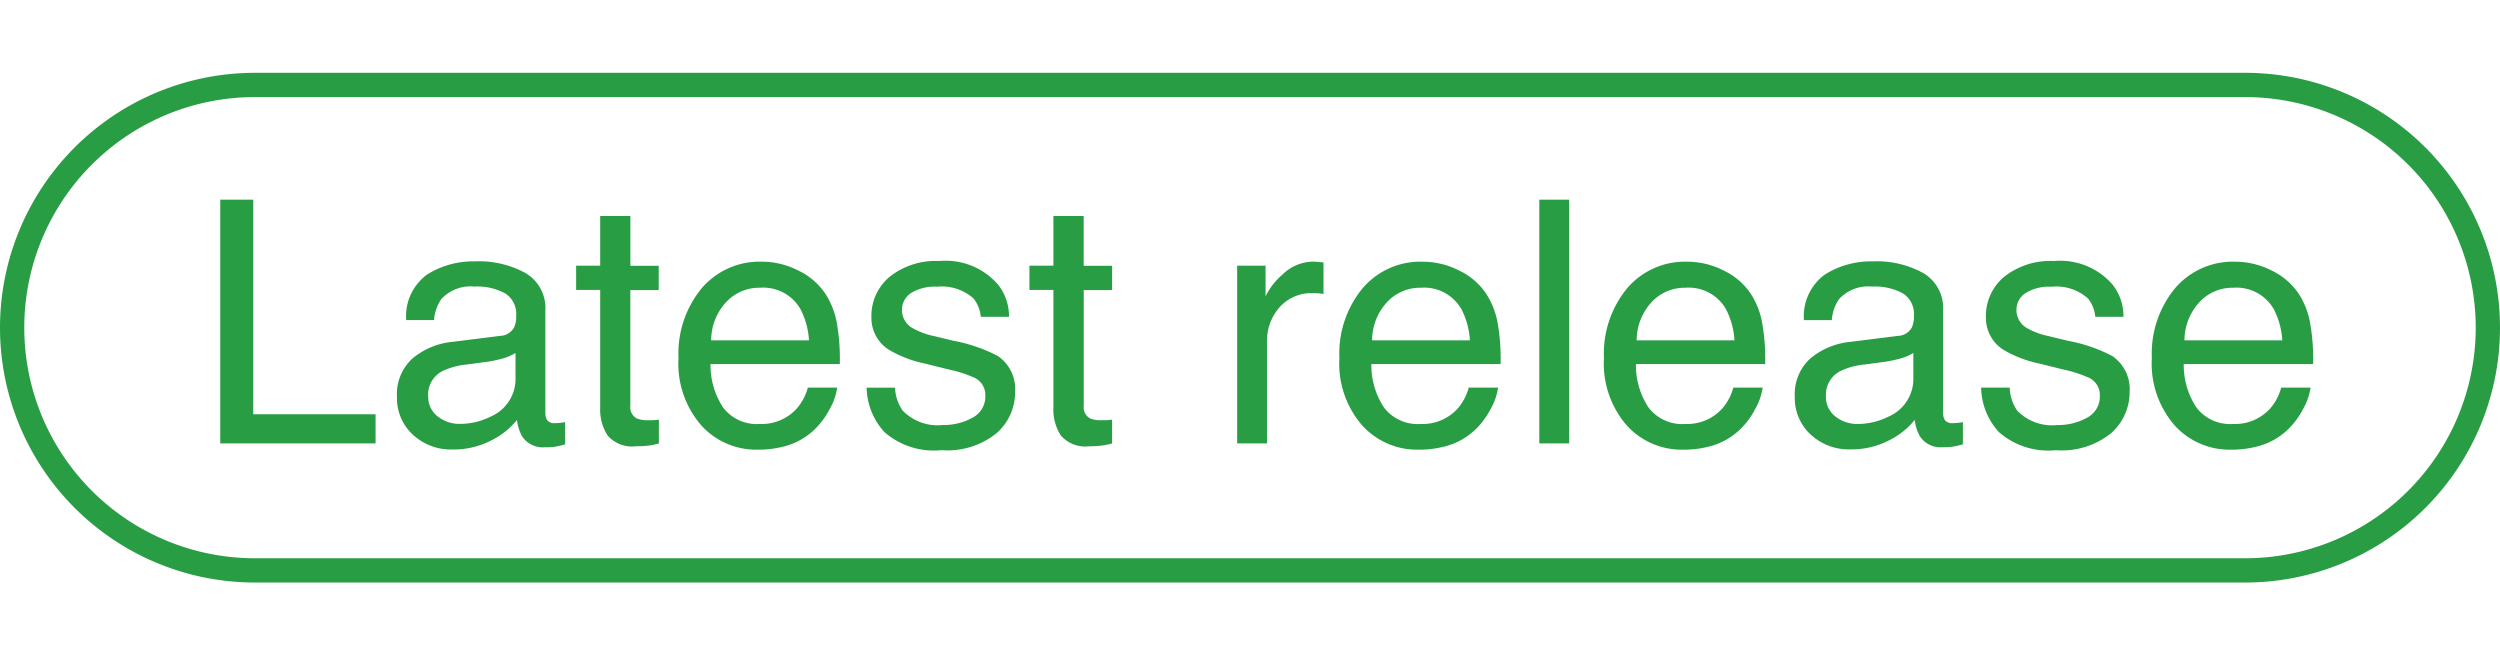 <svg xmlns="http://www.w3.org/2000/svg" width="76.292" height="19.999" viewBox="0 0 103 27">
  <defs>
    <style>
      .cls-1 {
        fill: none;
        stroke: #289d44;
        stroke-width: 1px;
      }

      .cls-1, .cls-2 {
        fill-rule: evenodd;
      }

      .cls-2 {
        fill: #289d44;
      }
    </style>
  </defs>
  <path id="Rounded_Rectangle_1" data-name="Rounded Rectangle 1" class="cls-1" d="M10.5,3.5H92.5a10,10,0,1,1,0,20H10.5A10,10,0,1,1,10.5,3.5Z"/>
  <path id="Latest_release" data-name="Latest release" class="cls-2" d="M9.074,18.267h6.4v-1.2H10.434V8.225H9.074V18.267Zm8.565-1.946A1.088,1.088,0,0,1,18.21,15.3a2.873,2.873,0,0,1,1.005-.28l0.744-.1a4.868,4.868,0,0,0,.7-0.137,2.1,2.1,0,0,0,.58-0.24v0.99a1.69,1.69,0,0,1-1.025,1.631,2.81,2.81,0,0,1-1.258.3,1.446,1.446,0,0,1-.923-0.307,1.01,1.01,0,0,1-.39-0.839h0Zm1.019-2.239a3.027,3.027,0,0,0-1.668.69,1.99,1.99,0,0,0-.636,1.577A2.051,2.051,0,0,0,17,17.9a2.309,2.309,0,0,0,1.665.618,3.343,3.343,0,0,0,1.552-.362A3.13,3.13,0,0,0,21.3,17.3a1.741,1.741,0,0,0,.212.677,1.012,1.012,0,0,0,.923.451,3.193,3.193,0,0,0,.41-0.02,3.448,3.448,0,0,0,.438-0.1V17.392q-0.116.021-.219,0.031t-0.185.01a0.379,0.379,0,0,1-.331-0.116,0.539,0.539,0,0,1-.079-0.308V12.791a1.671,1.671,0,0,0-.8-1.531,3.977,3.977,0,0,0-2.1-.492,3.592,3.592,0,0,0-1.956.531,2.123,2.123,0,0,0-.877,1.889h1.148a1.726,1.726,0,0,1,.293-0.859,1.62,1.62,0,0,1,1.364-.522,2.387,2.387,0,0,1,1.279.285,1,1,0,0,1,.447.916,1.091,1.091,0,0,1-.082.473,0.668,0.668,0,0,1-.567.355Zm6.07-3.136H23.737v1h0.991V16.8a1.959,1.959,0,0,0,.308,1.145,1.336,1.336,0,0,0,1.169.441,4.2,4.2,0,0,0,.5-0.027,2.747,2.747,0,0,0,.441-0.089V17.289Q27,17.308,26.9,17.312t-0.191,0a1.1,1.1,0,0,1-.479-0.075,0.517,0.517,0,0,1-.26-0.513V11.951h1.169v-1H25.972V8.9H24.728v2.044Zm6.664-.164a3.129,3.129,0,0,0-2.487,1.1,4.225,4.225,0,0,0-.951,2.864,3.884,3.884,0,0,0,.944,2.786,3.055,3.055,0,0,0,2.3.995,4.16,4.16,0,0,0,1-.109,2.841,2.841,0,0,0,1.377-.738,3.235,3.235,0,0,0,.6-0.81,2.549,2.549,0,0,0,.318-0.9h-1.21a2.177,2.177,0,0,1-.452.858,1.944,1.944,0,0,1-1.526.639,1.741,1.741,0,0,1-1.512-.675A3.164,3.164,0,0,1,29.274,15H34.6a8.5,8.5,0,0,0-.109-1.613A3.281,3.281,0,0,0,34,12.094a2.776,2.776,0,0,0-1.108-.947,3.3,3.3,0,0,0-1.5-.366h0ZM29.3,14.022a2.322,2.322,0,0,1,.6-1.555,1.849,1.849,0,0,1,1.41-.612,1.768,1.768,0,0,1,1.674.889,3.21,3.21,0,0,1,.346,1.278H29.3Zm6.405,1.948a2.787,2.787,0,0,0,.737,1.835,3.093,3.093,0,0,0,2.343.742,3.223,3.223,0,0,0,2.287-.711,2.248,2.248,0,0,0,.751-1.689,1.647,1.647,0,0,0-.718-1.483,6.493,6.493,0,0,0-1.811-.622l-0.829-.2a2.934,2.934,0,0,1-.822-0.3,0.861,0.861,0,0,1-.483-0.763,0.826,0.826,0,0,1,.367-0.7,1.836,1.836,0,0,1,1.081-.266,1.954,1.954,0,0,1,1.5.483,1.394,1.394,0,0,1,.3.755h1.162a2.089,2.089,0,0,0-.451-1.326,2.85,2.85,0,0,0-2.418-.971,3.052,3.052,0,0,0-2.04.643,2.1,2.1,0,0,0-.759,1.682,1.548,1.548,0,0,0,.806,1.381,4.892,4.892,0,0,0,1.4.519l0.993,0.246a5.1,5.1,0,0,1,1.07.349,0.784,0.784,0,0,1,.424.718,0.984,0.984,0,0,1-.53.919,2.468,2.468,0,0,1-1.228.3,2,2,0,0,1-1.647-.595,1.766,1.766,0,0,1-.314-0.943H35.707Zm7.7-5.024H42.413v1H43.4V16.8a1.959,1.959,0,0,0,.308,1.145,1.336,1.336,0,0,0,1.169.441,4.2,4.2,0,0,0,.5-0.027,2.748,2.748,0,0,0,.441-0.089V17.289c-0.091.012-.171,0.02-0.239,0.023s-0.132,0-.191,0a1.1,1.1,0,0,1-.478-0.075,0.517,0.517,0,0,1-.26-0.513V11.951h1.169v-1H44.648V8.9H43.4v2.044Zm7.567,7.321H52.2V14.056a2.088,2.088,0,0,1,.5-1.377,1.756,1.756,0,0,1,1.429-.6q0.109,0,.2.007a1.87,1.87,0,0,1,.2.027v-1.3l-0.28-.027c-0.055,0-.093-0.007-0.116-0.007a1.826,1.826,0,0,0-1.292.53,2.794,2.794,0,0,0-.7.9V10.946H50.971v7.321Zm7.649-7.485a3.129,3.129,0,0,0-2.487,1.1,4.225,4.225,0,0,0-.951,2.864,3.885,3.885,0,0,0,.944,2.786,3.055,3.055,0,0,0,2.3.995,4.161,4.161,0,0,0,1-.109,2.841,2.841,0,0,0,1.377-.738,3.235,3.235,0,0,0,.6-0.81,2.549,2.549,0,0,0,.318-0.9h-1.21a2.175,2.175,0,0,1-.452.858,1.944,1.944,0,0,1-1.526.639,1.741,1.741,0,0,1-1.512-.675A3.165,3.165,0,0,1,56.5,15h5.325a8.511,8.511,0,0,0-.109-1.613,3.28,3.28,0,0,0-.489-1.292,2.775,2.775,0,0,0-1.107-.947,3.3,3.3,0,0,0-1.5-.366h0Zm-2.091,3.24a2.321,2.321,0,0,1,.6-1.555,1.849,1.849,0,0,1,1.41-.612,1.768,1.768,0,0,1,1.674.889,3.212,3.212,0,0,1,.346,1.278H56.529Zm6.891,4.245H64.65V8.225H63.42V18.267Zm6.1-7.485a3.129,3.129,0,0,0-2.487,1.1,4.225,4.225,0,0,0-.951,2.864,3.884,3.884,0,0,0,.944,2.786,3.055,3.055,0,0,0,2.3.995,4.161,4.161,0,0,0,1-.109,2.841,2.841,0,0,0,1.377-.738,3.235,3.235,0,0,0,.6-0.81,2.549,2.549,0,0,0,.318-0.9h-1.21a2.176,2.176,0,0,1-.452.858,1.944,1.944,0,0,1-1.526.639,1.741,1.741,0,0,1-1.513-.675A3.165,3.165,0,0,1,67.4,15h5.325a8.511,8.511,0,0,0-.109-1.613,3.28,3.28,0,0,0-.489-1.292,2.775,2.775,0,0,0-1.107-.947,3.3,3.3,0,0,0-1.5-.366h0Zm-2.091,3.24a2.321,2.321,0,0,1,.6-1.555,1.849,1.849,0,0,1,1.41-.612,1.768,1.768,0,0,1,1.674.889,3.212,3.212,0,0,1,.346,1.278H67.425Zm7.8,2.3A1.087,1.087,0,0,1,75.8,15.3a2.873,2.873,0,0,1,1.005-.28l0.744-.1a4.872,4.872,0,0,0,.7-0.137,2.1,2.1,0,0,0,.58-0.24v0.99A1.69,1.69,0,0,1,77.8,17.167a2.81,2.81,0,0,1-1.258.3,1.446,1.446,0,0,1-.923-0.307,1.01,1.01,0,0,1-.39-0.839h0Zm1.019-2.239a3.027,3.027,0,0,0-1.668.69,1.99,1.99,0,0,0-.636,1.577,2.051,2.051,0,0,0,.646,1.546,2.31,2.31,0,0,0,1.665.618,3.343,3.343,0,0,0,1.552-.362,3.132,3.132,0,0,0,1.08-.854,1.739,1.739,0,0,0,.212.677,1.012,1.012,0,0,0,.923.451,3.193,3.193,0,0,0,.41-0.02,3.448,3.448,0,0,0,.438-0.1V17.392q-0.116.021-.219,0.031t-0.185.01a0.38,0.38,0,0,1-.332-0.116,0.539,0.539,0,0,1-.079-0.308V12.791a1.671,1.671,0,0,0-.8-1.531,3.977,3.977,0,0,0-2.1-.492A3.591,3.591,0,0,0,75.2,11.3a2.123,2.123,0,0,0-.877,1.889h1.148a1.726,1.726,0,0,1,.293-0.859,1.62,1.62,0,0,1,1.364-.522,2.386,2.386,0,0,1,1.279.285,1,1,0,0,1,.447.916,1.091,1.091,0,0,1-.082.473,0.668,0.668,0,0,1-.567.355Zm5.373,1.888a2.786,2.786,0,0,0,.737,1.835,3.093,3.093,0,0,0,2.343.742,3.222,3.222,0,0,0,2.287-.711,2.247,2.247,0,0,0,.751-1.689,1.647,1.647,0,0,0-.718-1.483,6.492,6.492,0,0,0-1.811-.622l-0.829-.2a2.932,2.932,0,0,1-.822-0.3,0.861,0.861,0,0,1-.483-0.763,0.826,0.826,0,0,1,.367-0.7,1.836,1.836,0,0,1,1.081-.266,1.954,1.954,0,0,1,1.5.483,1.394,1.394,0,0,1,.3.755h1.162a2.089,2.089,0,0,0-.45-1.326,2.85,2.85,0,0,0-2.418-.971,3.053,3.053,0,0,0-2.04.643,2.1,2.1,0,0,0-.759,1.682,1.548,1.548,0,0,0,.806,1.381,4.894,4.894,0,0,0,1.4.519l0.993,0.246a5.1,5.1,0,0,1,1.07.349,0.784,0.784,0,0,1,.424.718,0.984,0.984,0,0,1-.53.919,2.467,2.467,0,0,1-1.228.3,2,2,0,0,1-1.647-.595A1.764,1.764,0,0,1,82.8,15.97H81.617Zm10.472-5.189a3.129,3.129,0,0,0-2.487,1.1,4.225,4.225,0,0,0-.951,2.864,3.884,3.884,0,0,0,.944,2.786,3.055,3.055,0,0,0,2.3.995,4.16,4.16,0,0,0,1-.109,2.84,2.84,0,0,0,1.377-.738,3.233,3.233,0,0,0,.6-0.81,2.549,2.549,0,0,0,.318-0.9h-1.21a2.177,2.177,0,0,1-.452.858,1.944,1.944,0,0,1-1.526.639,1.741,1.741,0,0,1-1.512-.675A3.164,3.164,0,0,1,89.97,15H95.3a8.5,8.5,0,0,0-.109-1.613,3.28,3.28,0,0,0-.489-1.292,2.775,2.775,0,0,0-1.107-.947,3.3,3.3,0,0,0-1.5-.366h0ZM90,14.022a2.322,2.322,0,0,1,.6-1.555,1.849,1.849,0,0,1,1.41-.612,1.769,1.769,0,0,1,1.674.889,3.21,3.21,0,0,1,.346,1.278H90Z"/>
</svg>
